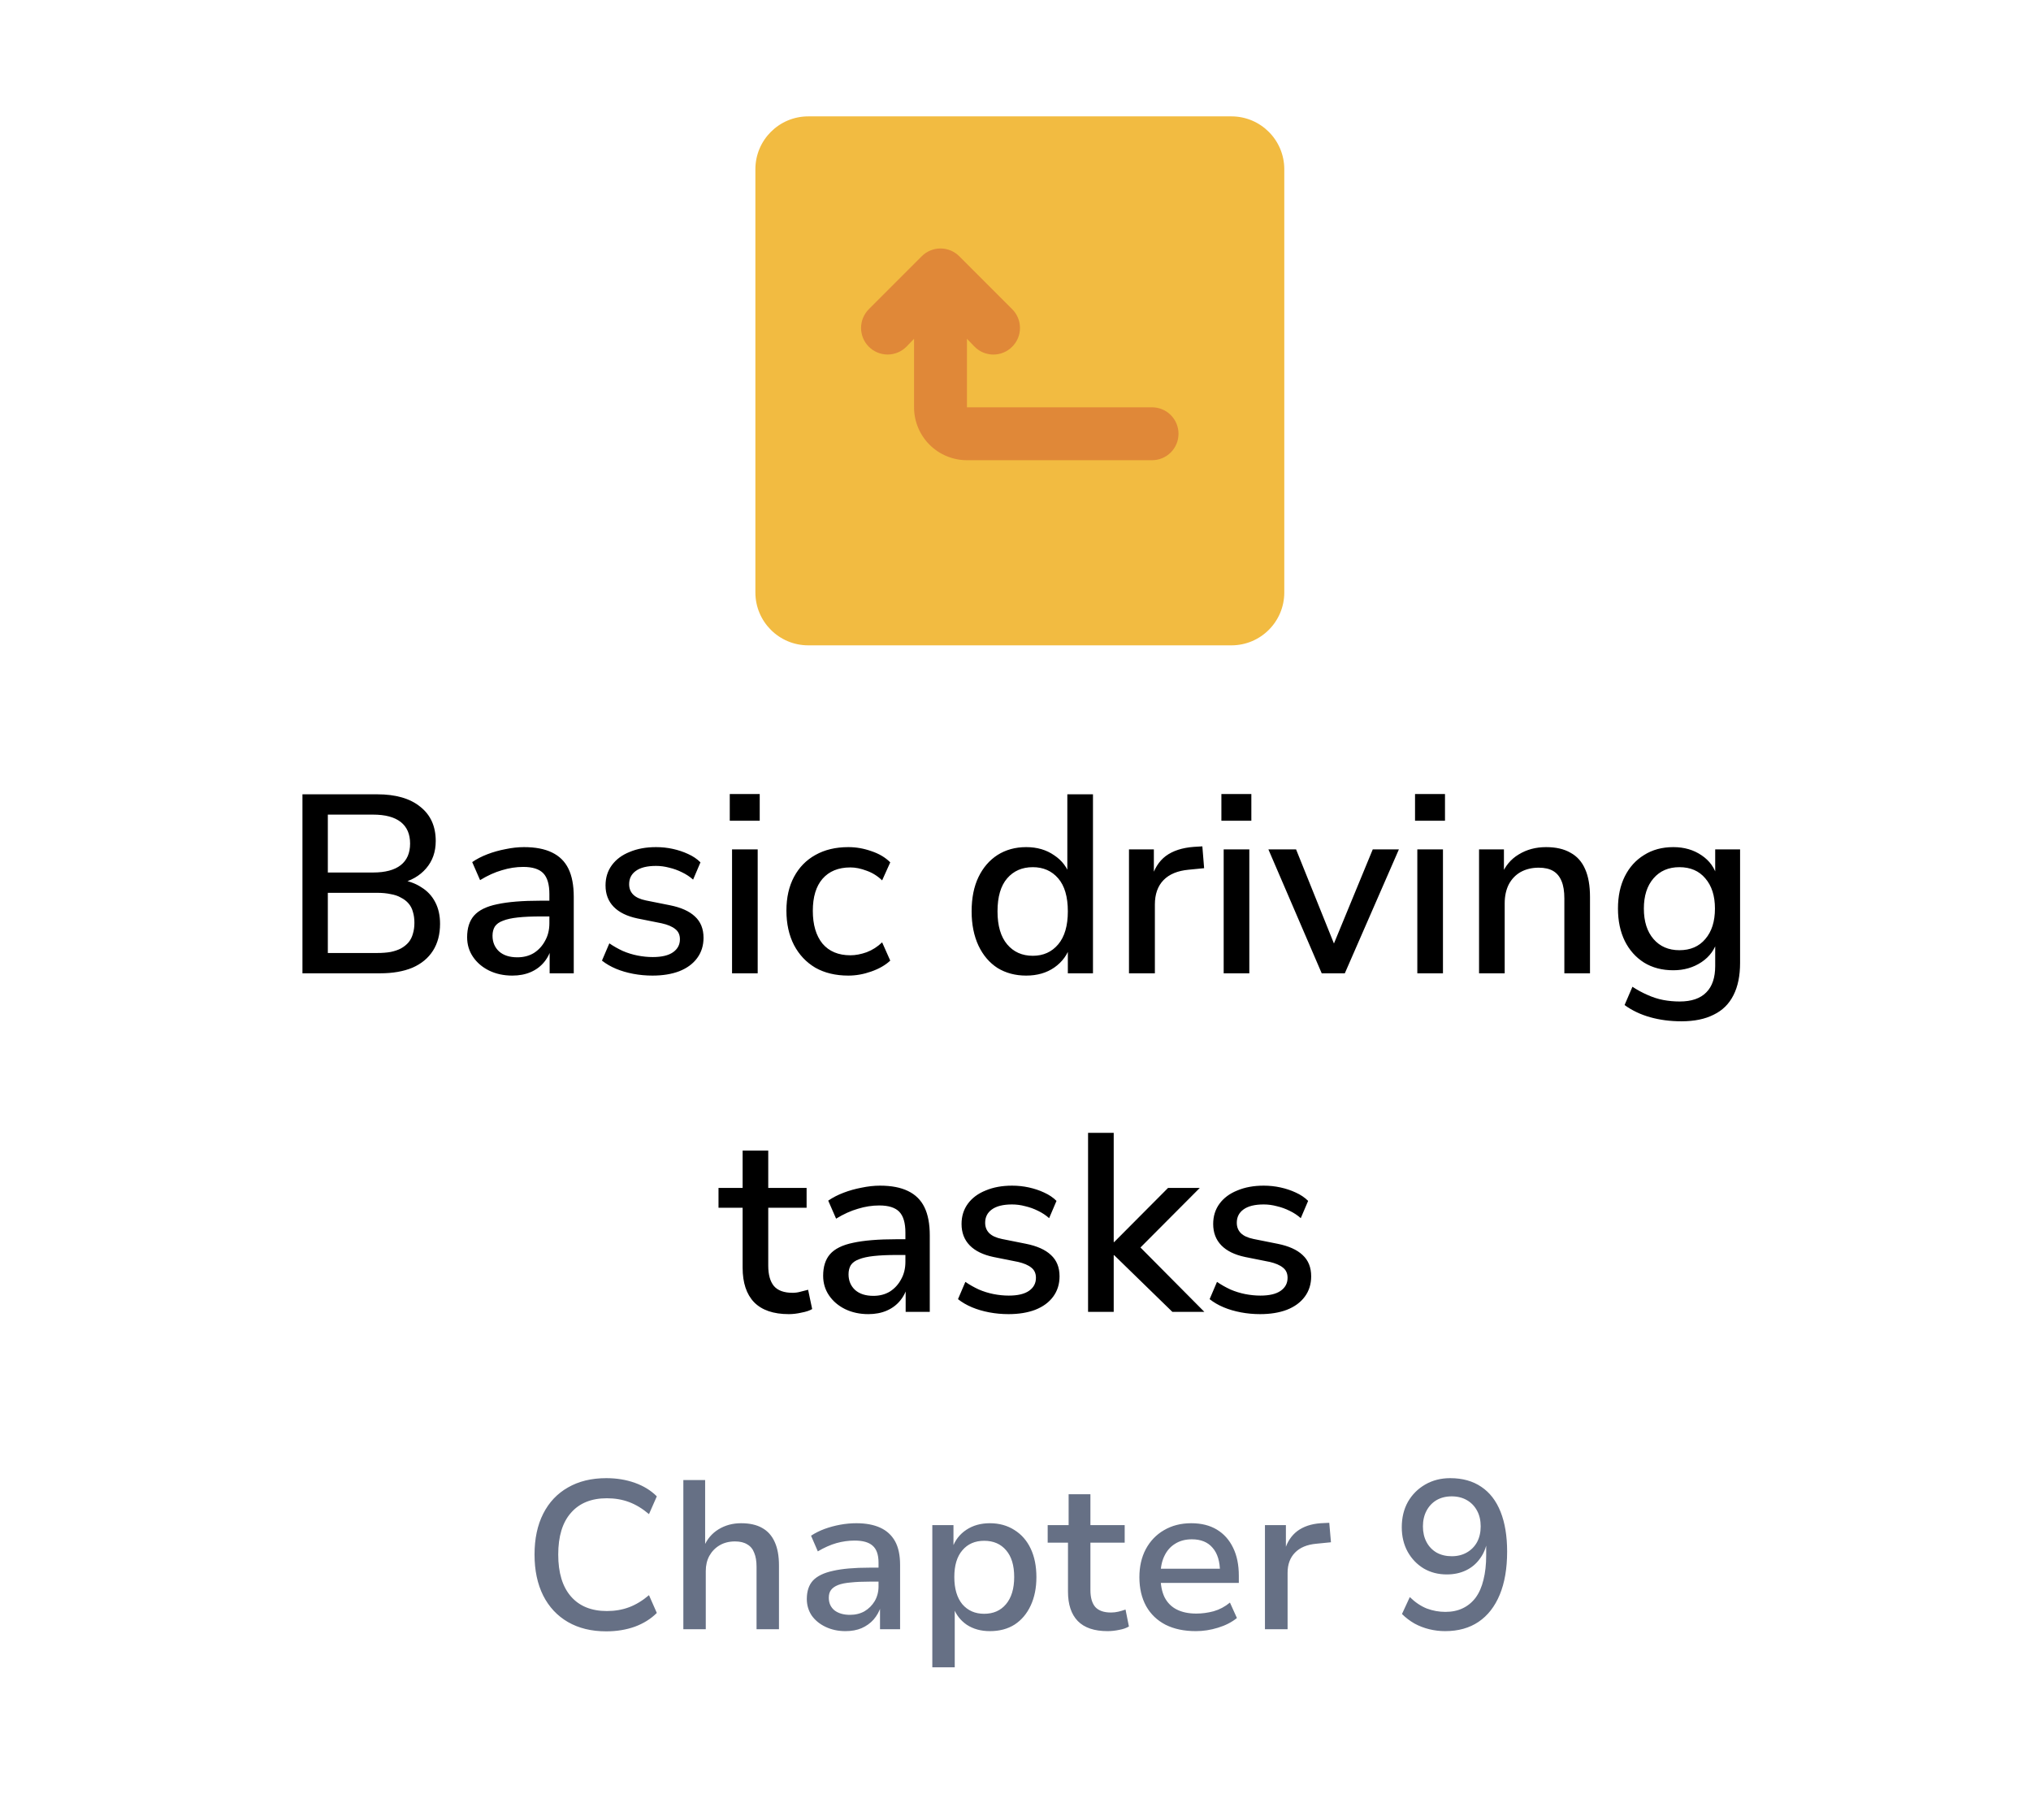 <svg width="96" height="86" viewBox="0 0 96 86" fill="none" xmlns="http://www.w3.org/2000/svg">
<g filter="url(#filter0_d_8310_1103)">
<path d="M5.373 42.519C4.621 41.209 4.245 40.554 4.098 39.857C3.967 39.241 3.967 38.605 4.098 37.989C4.245 37.292 4.621 36.637 5.373 35.327L23.59 3.596C24.342 2.286 24.718 1.631 25.244 1.154C25.71 0.733 26.258 0.415 26.854 0.22C27.527 -2.00917e-07 28.279 0 29.783 0H66.217C67.721 0 68.473 -2.00917e-07 69.147 0.22C69.742 0.415 70.29 0.733 70.756 1.154C71.282 1.631 71.658 2.286 72.41 3.596L90.627 35.327C91.379 36.637 91.755 37.292 91.902 37.989C92.033 38.605 92.033 39.241 91.902 39.857C91.755 40.554 91.379 41.209 90.627 42.519L72.41 74.251C71.658 75.56 71.282 76.215 70.756 76.692C70.29 77.113 69.742 77.431 69.147 77.626C68.473 77.846 67.721 77.846 66.217 77.846H29.783C28.279 77.846 27.527 77.846 26.854 77.626C26.258 77.431 25.71 77.113 25.244 76.692C24.718 76.215 24.342 75.56 23.59 74.251L5.373 42.519Z" fill="white"/>
</g>
<path d="M58.205 5.5H38.205C36.824 5.5 35.705 6.619 35.705 8V28C35.705 29.381 36.824 30.5 38.205 30.5H58.205C59.586 30.5 60.705 29.381 60.705 28V8C60.705 6.619 59.586 5.5 58.205 5.5Z" fill="#F2BB41"/>
<path d="M54.455 19.25H45.705V16.012L46.068 16.387C46.184 16.505 46.322 16.598 46.474 16.661C46.627 16.724 46.79 16.757 46.955 16.757C47.12 16.757 47.283 16.724 47.436 16.661C47.588 16.598 47.726 16.505 47.843 16.387C47.96 16.271 48.053 16.133 48.116 15.981C48.18 15.828 48.212 15.665 48.212 15.5C48.212 15.335 48.18 15.171 48.116 15.019C48.053 14.867 47.96 14.729 47.843 14.612L45.343 12.112C45.226 11.995 45.088 11.902 44.936 11.839C44.783 11.775 44.62 11.743 44.455 11.743C44.29 11.743 44.127 11.775 43.974 11.839C43.822 11.902 43.684 11.995 43.568 12.112L41.068 14.612C40.951 14.729 40.859 14.867 40.795 15.02C40.732 15.172 40.7 15.335 40.7 15.5C40.7 15.833 40.832 16.152 41.068 16.387C41.303 16.623 41.622 16.755 41.955 16.755C42.288 16.755 42.607 16.623 42.843 16.387L43.205 16.012V19.25C43.205 19.913 43.468 20.549 43.937 21.018C44.406 21.486 45.042 21.75 45.705 21.75H54.455C54.787 21.75 55.105 21.618 55.339 21.384C55.573 21.149 55.705 20.831 55.705 20.5C55.705 20.168 55.573 19.851 55.339 19.616C55.105 19.382 54.787 19.25 54.455 19.25Z" fill="#E08838"/>
<path d="M14.296 46V37.54H17.825C18.704 37.54 19.384 37.736 19.864 38.128C20.352 38.512 20.596 39.052 20.596 39.748C20.596 40.26 20.445 40.692 20.14 41.044C19.837 41.396 19.424 41.632 18.904 41.752V41.572C19.297 41.628 19.633 41.748 19.913 41.932C20.201 42.108 20.421 42.344 20.573 42.64C20.724 42.928 20.8 43.268 20.8 43.66C20.8 44.156 20.689 44.58 20.465 44.932C20.241 45.284 19.916 45.552 19.492 45.736C19.069 45.912 18.561 46 17.968 46H14.296ZM15.496 45.04H17.825C18.064 45.04 18.276 45.024 18.46 44.992C18.652 44.952 18.817 44.896 18.953 44.824C19.096 44.744 19.216 44.648 19.312 44.536C19.409 44.416 19.477 44.28 19.517 44.128C19.564 43.976 19.588 43.804 19.588 43.612C19.588 43.42 19.564 43.248 19.517 43.096C19.477 42.944 19.409 42.812 19.312 42.7C19.216 42.588 19.096 42.496 18.953 42.424C18.817 42.344 18.652 42.288 18.46 42.256C18.276 42.216 18.064 42.196 17.825 42.196H15.496V45.04ZM15.496 41.236H17.633C18.209 41.236 18.645 41.12 18.941 40.888C19.236 40.656 19.384 40.316 19.384 39.868C19.384 39.42 19.236 39.08 18.941 38.848C18.645 38.616 18.209 38.5 17.633 38.5H15.496V41.236ZM24.216 46.108C23.808 46.108 23.44 46.028 23.112 45.868C22.792 45.708 22.54 45.492 22.356 45.22C22.172 44.948 22.08 44.64 22.08 44.296C22.08 43.864 22.188 43.524 22.404 43.276C22.628 43.02 22.992 42.84 23.496 42.736C24.008 42.624 24.696 42.568 25.56 42.568H26.124V43.312H25.572C25.14 43.312 24.776 43.328 24.48 43.36C24.184 43.392 23.948 43.444 23.772 43.516C23.596 43.58 23.468 43.672 23.388 43.792C23.316 43.912 23.28 44.056 23.28 44.224C23.28 44.528 23.384 44.776 23.592 44.968C23.8 45.152 24.088 45.244 24.456 45.244C24.752 45.244 25.012 45.176 25.236 45.04C25.46 44.896 25.636 44.704 25.764 44.464C25.9 44.224 25.968 43.948 25.968 43.636V42.256C25.968 41.8 25.872 41.472 25.68 41.272C25.488 41.072 25.172 40.972 24.732 40.972C24.396 40.972 24.06 41.024 23.724 41.128C23.388 41.224 23.044 41.38 22.692 41.596L22.32 40.744C22.528 40.6 22.768 40.476 23.04 40.372C23.312 40.268 23.596 40.188 23.892 40.132C24.196 40.068 24.488 40.036 24.768 40.036C25.304 40.036 25.744 40.12 26.088 40.288C26.44 40.456 26.7 40.712 26.868 41.056C27.036 41.4 27.12 41.844 27.12 42.388V46H25.98V44.692H26.088C26.024 44.988 25.904 45.244 25.728 45.46C25.56 45.668 25.348 45.828 25.092 45.94C24.836 46.052 24.544 46.108 24.216 46.108ZM30.841 46.108C30.529 46.108 30.226 46.08 29.93 46.024C29.634 45.968 29.361 45.888 29.113 45.784C28.866 45.68 28.645 45.552 28.453 45.4L28.802 44.584C29.002 44.72 29.213 44.84 29.438 44.944C29.662 45.04 29.893 45.112 30.134 45.16C30.381 45.208 30.622 45.232 30.854 45.232C31.277 45.232 31.598 45.156 31.814 45.004C32.029 44.852 32.138 44.648 32.138 44.392C32.138 44.184 32.066 44.024 31.922 43.912C31.777 43.792 31.561 43.7 31.273 43.636L30.134 43.408C29.637 43.304 29.262 43.12 29.006 42.856C28.75 42.592 28.622 42.256 28.622 41.848C28.622 41.48 28.721 41.16 28.922 40.888C29.122 40.616 29.401 40.408 29.762 40.264C30.122 40.112 30.538 40.036 31.009 40.036C31.282 40.036 31.546 40.064 31.802 40.12C32.057 40.176 32.297 40.256 32.522 40.36C32.754 40.464 32.95 40.596 33.109 40.756L32.761 41.572C32.609 41.436 32.434 41.32 32.233 41.224C32.041 41.128 31.841 41.056 31.634 41.008C31.425 40.952 31.218 40.924 31.009 40.924C30.585 40.924 30.265 41.004 30.049 41.164C29.841 41.316 29.738 41.524 29.738 41.788C29.738 41.988 29.802 42.152 29.93 42.28C30.058 42.408 30.258 42.5 30.529 42.556L31.669 42.784C32.19 42.888 32.581 43.064 32.846 43.312C33.117 43.56 33.254 43.896 33.254 44.32C33.254 44.688 33.154 45.008 32.953 45.28C32.754 45.552 32.469 45.76 32.102 45.904C31.741 46.04 31.322 46.108 30.841 46.108ZM34.494 38.788V37.528H35.91V38.788H34.494ZM34.602 46V40.144H35.814V46H34.602ZM40.1 46.108C39.5 46.108 38.98 45.984 38.54 45.736C38.108 45.48 37.772 45.124 37.532 44.668C37.292 44.204 37.172 43.66 37.172 43.036C37.172 42.42 37.292 41.888 37.532 41.44C37.772 40.992 38.108 40.648 38.54 40.408C38.98 40.16 39.5 40.036 40.1 40.036C40.468 40.036 40.832 40.1 41.192 40.228C41.552 40.348 41.848 40.524 42.08 40.756L41.696 41.608C41.48 41.4 41.236 41.248 40.964 41.152C40.692 41.048 40.436 40.996 40.196 40.996C39.628 40.996 39.188 41.176 38.876 41.536C38.572 41.888 38.42 42.392 38.42 43.048C38.42 43.704 38.572 44.22 38.876 44.596C39.188 44.964 39.628 45.148 40.196 45.148C40.436 45.148 40.692 45.1 40.964 45.004C41.236 44.9 41.48 44.744 41.696 44.536L42.08 45.4C41.848 45.616 41.548 45.788 41.18 45.916C40.82 46.044 40.46 46.108 40.1 46.108ZM48.506 46.108C47.994 46.108 47.542 45.988 47.15 45.748C46.766 45.5 46.466 45.148 46.25 44.692C46.034 44.228 45.926 43.688 45.926 43.072C45.926 42.44 46.034 41.9 46.25 41.452C46.466 41.004 46.766 40.656 47.15 40.408C47.542 40.16 47.994 40.036 48.506 40.036C49.018 40.036 49.458 40.164 49.826 40.42C50.202 40.668 50.454 41.004 50.582 41.428H50.45V37.54H51.662V46H50.474V44.68H50.594C50.466 45.112 50.214 45.46 49.838 45.724C49.47 45.98 49.026 46.108 48.506 46.108ZM48.818 45.172C49.314 45.172 49.714 44.992 50.018 44.632C50.322 44.272 50.474 43.752 50.474 43.072C50.474 42.384 50.322 41.864 50.018 41.512C49.714 41.16 49.314 40.984 48.818 40.984C48.314 40.984 47.91 41.16 47.606 41.512C47.302 41.864 47.15 42.384 47.15 43.072C47.15 43.752 47.302 44.272 47.606 44.632C47.91 44.992 48.314 45.172 48.818 45.172ZM53.364 46V40.144H54.54V41.548H54.42C54.548 41.068 54.776 40.704 55.104 40.456C55.44 40.208 55.884 40.064 56.436 40.024L56.832 40L56.916 41.032L56.184 41.104C55.664 41.152 55.268 41.316 54.996 41.596C54.724 41.876 54.588 42.26 54.588 42.748V46H53.364ZM57.732 38.788V37.528H59.148V38.788H57.732ZM57.84 46V40.144H59.052V46H57.84ZM62.474 46L59.954 40.144H61.262L63.218 45.004H62.882L64.886 40.144H66.122L63.566 46H62.474ZM66.885 38.788V37.528H68.301V38.788H66.885ZM66.993 46V40.144H68.205V46H66.993ZM69.911 46V40.144H71.087V41.392H70.955C71.131 40.944 71.407 40.608 71.783 40.384C72.159 40.152 72.591 40.036 73.079 40.036C73.543 40.036 73.927 40.124 74.231 40.3C74.543 40.468 74.775 40.728 74.927 41.08C75.079 41.424 75.155 41.86 75.155 42.388V46H73.943V42.46C73.943 42.124 73.899 41.852 73.811 41.644C73.723 41.428 73.591 41.268 73.415 41.164C73.239 41.06 73.011 41.008 72.731 41.008C72.411 41.008 72.127 41.076 71.879 41.212C71.639 41.348 71.451 41.544 71.315 41.8C71.187 42.056 71.123 42.352 71.123 42.688V46H69.911ZM79.477 48.268C78.949 48.268 78.457 48.204 78.001 48.076C77.545 47.948 77.141 47.756 76.789 47.5L77.161 46.636C77.393 46.788 77.629 46.916 77.869 47.02C78.117 47.132 78.365 47.212 78.613 47.26C78.869 47.308 79.129 47.332 79.393 47.332C79.953 47.332 80.373 47.188 80.653 46.9C80.933 46.62 81.073 46.204 81.073 45.652V44.428H81.181C81.061 44.868 80.809 45.216 80.425 45.472C80.041 45.728 79.597 45.856 79.093 45.856C78.565 45.856 78.105 45.736 77.713 45.496C77.321 45.248 77.017 44.908 76.801 44.476C76.585 44.036 76.477 43.524 76.477 42.94C76.477 42.356 76.585 41.848 76.801 41.416C77.017 40.984 77.321 40.648 77.713 40.408C78.105 40.16 78.565 40.036 79.093 40.036C79.605 40.036 80.049 40.164 80.425 40.42C80.809 40.676 81.057 41.024 81.169 41.464H81.073V40.144H82.249V45.508C82.249 46.116 82.145 46.624 81.937 47.032C81.729 47.448 81.417 47.756 81.001 47.956C80.593 48.164 80.085 48.268 79.477 48.268ZM79.381 44.908C79.901 44.908 80.309 44.732 80.605 44.38C80.909 44.028 81.061 43.548 81.061 42.94C81.061 42.34 80.909 41.864 80.605 41.512C80.309 41.16 79.901 40.984 79.381 40.984C78.869 40.984 78.461 41.16 78.157 41.512C77.853 41.864 77.701 42.34 77.701 42.94C77.701 43.548 77.853 44.028 78.157 44.38C78.461 44.732 78.869 44.908 79.381 44.908ZM37.285 62.108C36.557 62.108 36.01 61.92 35.642 61.544C35.282 61.168 35.102 60.624 35.102 59.912V57.08H33.962V56.144H35.102V54.38H36.313V56.144H38.126V57.08H36.313V59.816C36.313 60.24 36.401 60.56 36.578 60.776C36.761 60.992 37.057 61.1 37.465 61.1C37.586 61.1 37.706 61.084 37.825 61.052C37.953 61.02 38.078 60.988 38.197 60.956L38.389 61.868C38.27 61.94 38.102 61.996 37.886 62.036C37.678 62.084 37.477 62.108 37.285 62.108ZM41.044 62.108C40.636 62.108 40.268 62.028 39.94 61.868C39.62 61.708 39.368 61.492 39.184 61.22C39 60.948 38.908 60.64 38.908 60.296C38.908 59.864 39.016 59.524 39.232 59.276C39.456 59.02 39.82 58.84 40.324 58.736C40.836 58.624 41.524 58.568 42.388 58.568H42.952V59.312H42.4C41.968 59.312 41.604 59.328 41.308 59.36C41.012 59.392 40.776 59.444 40.6 59.516C40.424 59.58 40.296 59.672 40.216 59.792C40.144 59.912 40.108 60.056 40.108 60.224C40.108 60.528 40.212 60.776 40.42 60.968C40.628 61.152 40.916 61.244 41.284 61.244C41.58 61.244 41.84 61.176 42.064 61.04C42.288 60.896 42.464 60.704 42.592 60.464C42.728 60.224 42.796 59.948 42.796 59.636V58.256C42.796 57.8 42.7 57.472 42.508 57.272C42.316 57.072 42 56.972 41.56 56.972C41.224 56.972 40.888 57.024 40.552 57.128C40.216 57.224 39.872 57.38 39.52 57.596L39.148 56.744C39.356 56.6 39.596 56.476 39.868 56.372C40.14 56.268 40.424 56.188 40.72 56.132C41.024 56.068 41.316 56.036 41.596 56.036C42.132 56.036 42.572 56.12 42.916 56.288C43.268 56.456 43.528 56.712 43.696 57.056C43.864 57.4 43.948 57.844 43.948 58.388V62H42.808V60.692H42.916C42.852 60.988 42.732 61.244 42.556 61.46C42.388 61.668 42.176 61.828 41.92 61.94C41.664 62.052 41.372 62.108 41.044 62.108ZM47.67 62.108C47.358 62.108 47.054 62.08 46.758 62.024C46.462 61.968 46.19 61.888 45.942 61.784C45.694 61.68 45.474 61.552 45.282 61.4L45.63 60.584C45.83 60.72 46.042 60.84 46.266 60.944C46.49 61.04 46.722 61.112 46.962 61.16C47.21 61.208 47.45 61.232 47.682 61.232C48.106 61.232 48.426 61.156 48.642 61.004C48.858 60.852 48.966 60.648 48.966 60.392C48.966 60.184 48.894 60.024 48.75 59.912C48.606 59.792 48.39 59.7 48.102 59.636L46.962 59.408C46.466 59.304 46.09 59.12 45.834 58.856C45.578 58.592 45.45 58.256 45.45 57.848C45.45 57.48 45.55 57.16 45.75 56.888C45.95 56.616 46.23 56.408 46.59 56.264C46.95 56.112 47.366 56.036 47.838 56.036C48.11 56.036 48.374 56.064 48.63 56.12C48.886 56.176 49.126 56.256 49.35 56.36C49.582 56.464 49.778 56.596 49.938 56.756L49.59 57.572C49.438 57.436 49.262 57.32 49.062 57.224C48.87 57.128 48.67 57.056 48.462 57.008C48.254 56.952 48.046 56.924 47.838 56.924C47.414 56.924 47.094 57.004 46.878 57.164C46.67 57.316 46.566 57.524 46.566 57.788C46.566 57.988 46.63 58.152 46.758 58.28C46.886 58.408 47.086 58.5 47.358 58.556L48.498 58.784C49.018 58.888 49.41 59.064 49.674 59.312C49.946 59.56 50.082 59.896 50.082 60.32C50.082 60.688 49.982 61.008 49.782 61.28C49.582 61.552 49.298 61.76 48.93 61.904C48.57 62.04 48.15 62.108 47.67 62.108ZM51.43 62V53.54H52.642V58.7H52.666L55.21 56.144H56.71L53.626 59.24V58.676L56.926 62H55.414L52.666 59.324H52.642V62H51.43ZM59.564 62.108C59.252 62.108 58.948 62.08 58.652 62.024C58.356 61.968 58.084 61.888 57.836 61.784C57.588 61.68 57.368 61.552 57.176 61.4L57.524 60.584C57.724 60.72 57.936 60.84 58.16 60.944C58.384 61.04 58.616 61.112 58.856 61.16C59.104 61.208 59.344 61.232 59.576 61.232C60 61.232 60.32 61.156 60.536 61.004C60.752 60.852 60.86 60.648 60.86 60.392C60.86 60.184 60.788 60.024 60.644 59.912C60.5 59.792 60.284 59.7 59.996 59.636L58.856 59.408C58.36 59.304 57.984 59.12 57.728 58.856C57.472 58.592 57.344 58.256 57.344 57.848C57.344 57.48 57.444 57.16 57.644 56.888C57.844 56.616 58.124 56.408 58.484 56.264C58.844 56.112 59.26 56.036 59.732 56.036C60.004 56.036 60.268 56.064 60.524 56.12C60.78 56.176 61.02 56.256 61.244 56.36C61.476 56.464 61.672 56.596 61.832 56.756L61.484 57.572C61.332 57.436 61.156 57.32 60.956 57.224C60.764 57.128 60.564 57.056 60.356 57.008C60.148 56.952 59.94 56.924 59.732 56.924C59.308 56.924 58.988 57.004 58.772 57.164C58.564 57.316 58.46 57.524 58.46 57.788C58.46 57.988 58.524 58.152 58.652 58.28C58.78 58.408 58.98 58.5 59.252 58.556L60.392 58.784C60.912 58.888 61.304 59.064 61.568 59.312C61.84 59.56 61.976 59.896 61.976 60.32C61.976 60.688 61.876 61.008 61.676 61.28C61.476 61.552 61.192 61.76 60.824 61.904C60.464 62.04 60.044 62.108 59.564 62.108Z" fill="black"/>
<path d="M28.656 77.1C27.956 77.1 27.353 76.953 26.846 76.66C26.34 76.367 25.95 75.95 25.676 75.41C25.403 74.863 25.266 74.217 25.266 73.47C25.266 72.723 25.403 72.08 25.676 71.54C25.95 71 26.34 70.587 26.846 70.3C27.353 70.007 27.956 69.86 28.656 69.86C29.143 69.86 29.593 69.933 30.006 70.08C30.42 70.227 30.766 70.44 31.046 70.72L30.676 71.56C30.37 71.3 30.056 71.11 29.736 70.99C29.416 70.87 29.066 70.81 28.686 70.81C27.953 70.81 27.386 71.04 26.986 71.5C26.586 71.953 26.386 72.61 26.386 73.47C26.386 74.33 26.586 74.99 26.986 75.45C27.386 75.91 27.953 76.14 28.686 76.14C29.066 76.14 29.416 76.08 29.736 75.96C30.056 75.84 30.37 75.65 30.676 75.39L31.046 76.23C30.766 76.51 30.42 76.727 30.006 76.88C29.593 77.027 29.143 77.1 28.656 77.1ZM32.3 77V69.95H33.33V73.1H33.27C33.417 72.747 33.647 72.473 33.96 72.28C34.274 72.087 34.63 71.99 35.03 71.99C35.43 71.99 35.76 72.063 36.02 72.21C36.287 72.357 36.487 72.58 36.62 72.88C36.754 73.173 36.82 73.543 36.82 73.99V77H35.76V74.05C35.76 73.783 35.724 73.563 35.65 73.39C35.584 73.21 35.474 73.077 35.32 72.99C35.174 72.897 34.98 72.85 34.74 72.85C34.467 72.85 34.227 72.91 34.02 73.03C33.814 73.15 33.65 73.317 33.53 73.53C33.417 73.737 33.36 73.977 33.36 74.25V77H32.3ZM39.965 77.09C39.619 77.09 39.306 77.023 39.026 76.89C38.745 76.757 38.526 76.577 38.365 76.35C38.212 76.117 38.136 75.857 38.136 75.57C38.136 75.203 38.232 74.913 38.425 74.7C38.626 74.487 38.942 74.333 39.376 74.24C39.809 74.14 40.382 74.09 41.096 74.09H41.675V74.75H41.126C40.766 74.75 40.462 74.763 40.215 74.79C39.969 74.81 39.769 74.85 39.615 74.91C39.462 74.97 39.349 75.05 39.276 75.15C39.209 75.243 39.175 75.363 39.175 75.51C39.175 75.763 39.266 75.963 39.446 76.11C39.632 76.25 39.876 76.32 40.175 76.32C40.435 76.32 40.666 76.263 40.865 76.15C41.066 76.03 41.225 75.87 41.346 75.67C41.465 75.463 41.526 75.233 41.526 74.98V73.85C41.526 73.477 41.432 73.21 41.245 73.05C41.066 72.89 40.782 72.81 40.395 72.81C40.109 72.81 39.822 72.85 39.535 72.93C39.255 73.01 38.962 73.14 38.656 73.32L38.336 72.58C38.529 72.453 38.742 72.347 38.975 72.26C39.215 72.173 39.462 72.107 39.715 72.06C39.975 72.013 40.229 71.99 40.475 71.99C40.922 71.99 41.299 72.06 41.605 72.2C41.912 72.34 42.145 72.553 42.306 72.84C42.465 73.127 42.545 73.5 42.545 73.96V77H41.596V75.93H41.636C41.562 76.157 41.449 76.36 41.295 76.54C41.142 76.713 40.952 76.85 40.725 76.95C40.505 77.043 40.252 77.09 39.965 77.09ZM44.068 78.8V72.08H45.068V73.15H45.018C45.145 72.79 45.365 72.507 45.678 72.3C45.991 72.093 46.361 71.99 46.788 71.99C47.228 71.99 47.615 72.097 47.948 72.31C48.281 72.517 48.538 72.81 48.718 73.19C48.898 73.57 48.988 74.02 48.988 74.54C48.988 75.047 48.898 75.493 48.718 75.88C48.538 76.267 48.285 76.567 47.958 76.78C47.631 76.987 47.241 77.09 46.788 77.09C46.368 77.09 46.005 76.99 45.698 76.79C45.398 76.583 45.188 76.313 45.068 75.98H45.128V78.8H44.068ZM46.518 76.27C46.951 76.27 47.295 76.12 47.548 75.82C47.808 75.513 47.938 75.083 47.938 74.53C47.938 73.983 47.811 73.563 47.558 73.27C47.305 72.97 46.958 72.82 46.518 72.82C46.085 72.82 45.741 72.97 45.488 73.27C45.235 73.563 45.108 73.983 45.108 74.53C45.108 75.083 45.235 75.513 45.488 75.82C45.748 76.12 46.091 76.27 46.518 76.27ZM52.351 77.09C51.724 77.09 51.254 76.93 50.941 76.61C50.634 76.29 50.481 75.827 50.481 75.22V72.91H49.521V72.08H50.511V70.62H51.541V72.08H53.161V72.91H51.541V75.15C51.541 75.503 51.617 75.77 51.771 75.95C51.931 76.123 52.177 76.21 52.511 76.21C52.631 76.21 52.747 76.197 52.861 76.17C52.974 76.143 53.087 76.11 53.201 76.07L53.361 76.87C53.241 76.943 53.087 76.997 52.901 77.03C52.714 77.07 52.531 77.09 52.351 77.09ZM56.526 77.09C55.973 77.09 55.496 76.99 55.096 76.79C54.696 76.583 54.39 76.29 54.176 75.91C53.963 75.523 53.856 75.067 53.856 74.54C53.856 74.04 53.956 73.6 54.156 73.22C54.363 72.833 54.65 72.533 55.016 72.32C55.39 72.1 55.82 71.99 56.306 71.99C56.78 71.99 57.183 72.09 57.516 72.29C57.85 72.49 58.106 72.777 58.286 73.15C58.466 73.517 58.556 73.957 58.556 74.47V74.81H54.676V74.14H57.836L57.666 74.31C57.666 73.803 57.55 73.417 57.316 73.15C57.09 72.883 56.763 72.75 56.336 72.75C56.03 72.75 55.766 72.82 55.546 72.96C55.326 73.093 55.156 73.287 55.036 73.54C54.916 73.787 54.856 74.083 54.856 74.43V74.52C54.856 74.907 54.92 75.23 55.046 75.49C55.18 75.75 55.373 75.943 55.626 76.07C55.88 76.197 56.186 76.26 56.546 76.26C56.82 76.26 57.093 76.223 57.366 76.15C57.646 76.07 57.903 75.933 58.136 75.74L58.466 76.47C58.22 76.67 57.92 76.823 57.566 76.93C57.22 77.037 56.873 77.09 56.526 77.09ZM59.791 77V72.08H60.781V73.25H60.731C60.844 72.87 61.041 72.573 61.321 72.36C61.607 72.147 61.974 72.023 62.421 71.99L62.831 71.97L62.911 72.89L62.211 72.96C61.777 73 61.444 73.14 61.211 73.38C60.977 73.62 60.861 73.937 60.861 74.33V77H59.791ZM68.308 77.09C68.055 77.09 67.805 77.06 67.558 77C67.311 76.94 67.078 76.85 66.858 76.73C66.638 76.603 66.441 76.453 66.268 76.28L66.638 75.48C66.891 75.727 67.158 75.907 67.438 76.02C67.725 76.127 68.018 76.18 68.318 76.18C68.631 76.18 68.905 76.123 69.138 76.01C69.378 75.897 69.581 75.73 69.748 75.51C69.915 75.283 70.038 75.003 70.118 74.67C70.205 74.33 70.248 73.943 70.248 73.51V72.82H70.298C70.245 73.147 70.128 73.43 69.948 73.67C69.775 73.91 69.555 74.093 69.288 74.22C69.021 74.347 68.721 74.41 68.388 74.41C67.981 74.41 67.618 74.317 67.298 74.13C66.978 73.937 66.725 73.673 66.538 73.34C66.351 73 66.258 72.613 66.258 72.18C66.258 71.727 66.355 71.327 66.548 70.98C66.748 70.633 67.021 70.36 67.368 70.16C67.715 69.96 68.108 69.86 68.548 69.86C69.128 69.86 69.618 69.997 70.018 70.27C70.418 70.537 70.721 70.93 70.928 71.45C71.135 71.97 71.238 72.597 71.238 73.33C71.238 74.13 71.121 74.81 70.888 75.37C70.655 75.93 70.321 76.357 69.888 76.65C69.455 76.943 68.928 77.09 68.308 77.09ZM68.618 73.55C68.891 73.55 69.131 73.49 69.338 73.37C69.545 73.25 69.705 73.087 69.818 72.88C69.931 72.667 69.988 72.42 69.988 72.14C69.988 71.853 69.931 71.607 69.818 71.4C69.705 71.187 69.545 71.02 69.338 70.9C69.131 70.78 68.891 70.72 68.618 70.72C68.345 70.72 68.105 70.78 67.898 70.9C67.698 71.02 67.541 71.187 67.428 71.4C67.315 71.613 67.258 71.86 67.258 72.14C67.258 72.42 67.315 72.667 67.428 72.88C67.541 73.093 67.701 73.26 67.908 73.38C68.115 73.493 68.351 73.55 68.618 73.55Z" fill="#667085"/>
<defs>
<filter id="filter0_d_8310_1103" x="0" y="0" width="96" height="85.846" filterUnits="userSpaceOnUse" color-interpolation-filters="sRGB">
<feFlood flood-opacity="0" result="BackgroundImageFix"/>
<feColorMatrix in="SourceAlpha" type="matrix" values="0 0 0 0 0 0 0 0 0 0 0 0 0 0 0 0 0 0 127 0" result="hardAlpha"/>
<feOffset dy="4"/>
<feGaussianBlur stdDeviation="2"/>
<feComposite in2="hardAlpha" operator="out"/>
<feColorMatrix type="matrix" values="0 0 0 0 0 0 0 0 0 0 0 0 0 0 0 0 0 0 0.25 0"/>
<feBlend mode="normal" in2="BackgroundImageFix" result="effect1_dropShadow_8310_1103"/>
<feBlend mode="normal" in="SourceGraphic" in2="effect1_dropShadow_8310_1103" result="shape"/>
</filter>
</defs>
</svg>
